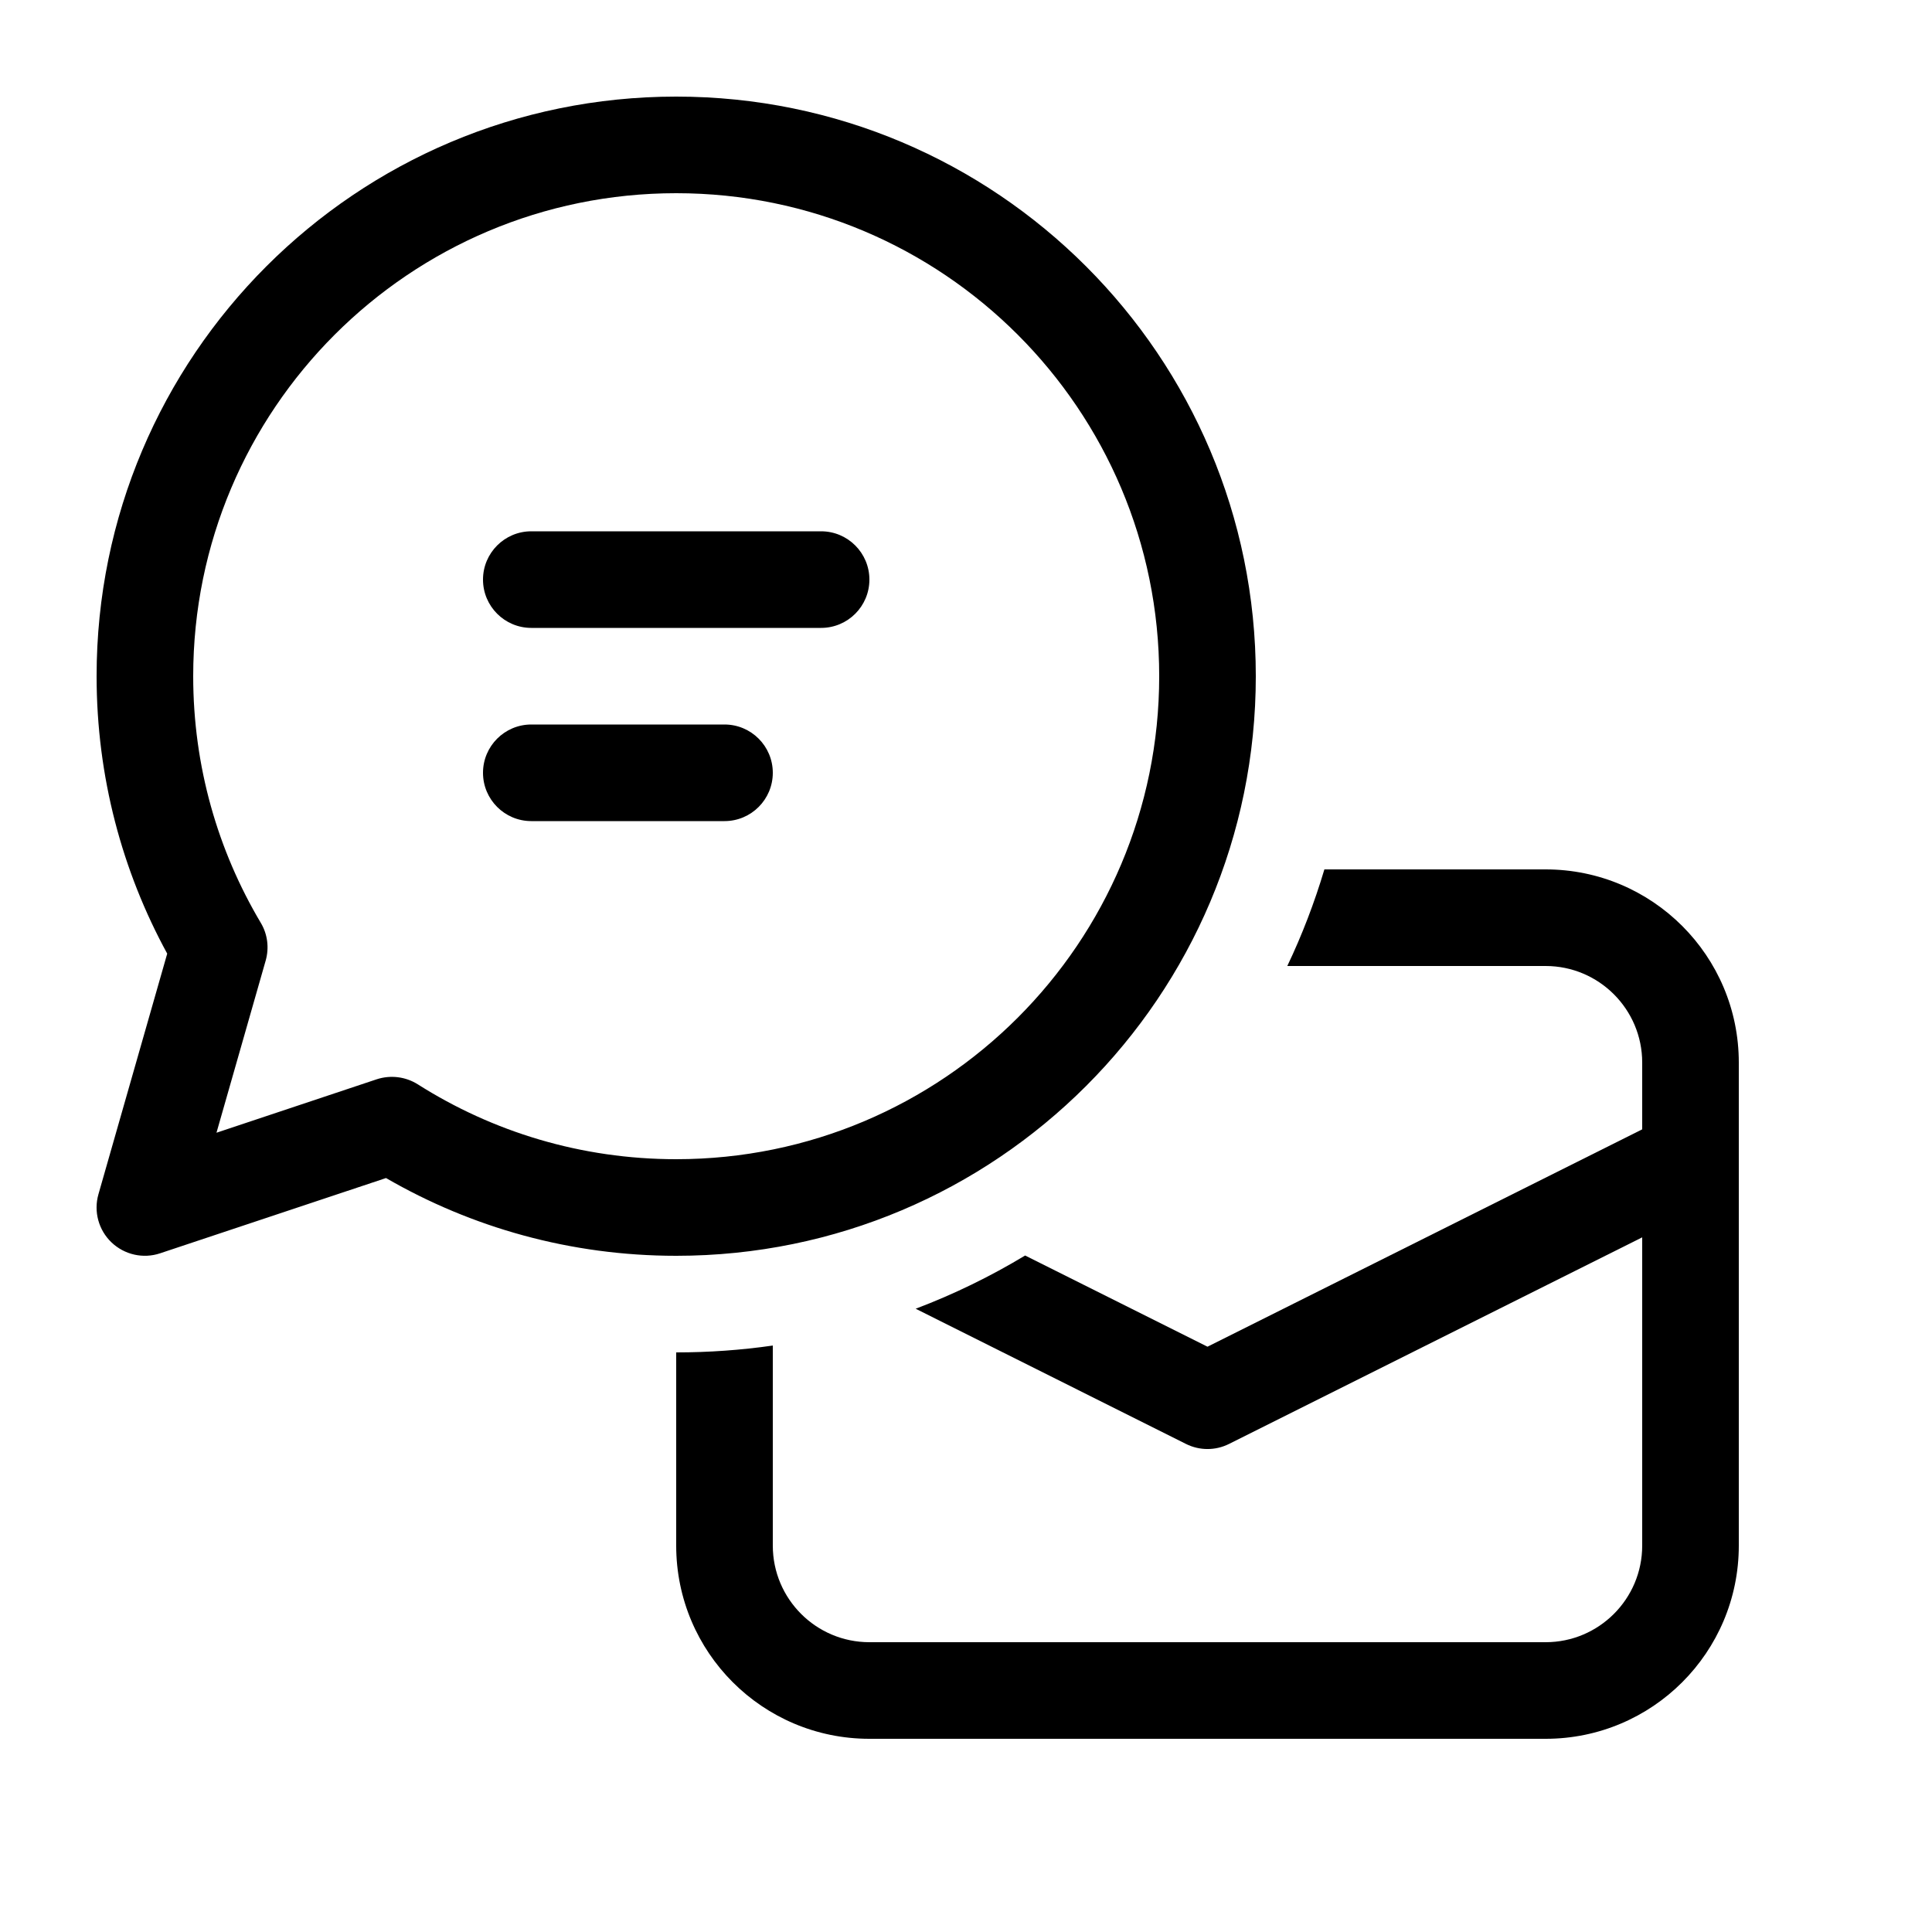 <svg width="20" height="20" viewBox="0 0 20 20" fill="none" xmlns="http://www.w3.org/2000/svg">
<path d="M5 6C5 5.724 5.224 5.5 5.5 5.5H8.5C8.776 5.5 9 5.724 9 6C9 6.276 8.776 6.5 8.5 6.5H5.5C5.224 6.5 5 6.276 5 6Z" fill="black"/>
<path d="M5.5 7.5C5.224 7.5 5 7.724 5 8C5 8.276 5.224 8.5 5.5 8.5H7.5C7.776 8.5 8 8.276 8 8C8 7.724 7.776 7.5 7.5 7.5H5.5Z" fill="black"/>
<path d="M7 1C3.686 1 1 3.686 1 7C1 8.04 1.265 9.019 1.731 9.872L1.019 12.363C0.968 12.541 1.02 12.733 1.154 12.861C1.288 12.989 1.482 13.033 1.658 12.974L3.996 12.195C4.88 12.707 5.906 13 7 13C10.314 13 13 10.314 13 7C13 3.686 10.314 1 7 1ZM2 7C2 4.239 4.239 2 7 2C9.761 2 12 4.239 12 7C12 9.761 9.761 12 7 12C6.015 12 5.099 11.716 4.325 11.225C4.198 11.145 4.042 11.126 3.899 11.173L2.241 11.726L2.75 9.945C2.788 9.812 2.77 9.67 2.699 9.552C2.255 8.805 2 7.933 2 7Z" fill="black"/>
<path d="M7 14C7.34 14 7.673 13.976 8 13.929V16C8 16.552 8.448 17 9 17H16C16.552 17 17 16.552 17 16V12.809L12.724 14.947C12.583 15.018 12.417 15.018 12.276 14.947L9.479 13.548C9.875 13.398 10.254 13.213 10.612 12.997L12.5 13.941L17 11.691V11C17 10.448 16.552 10 16 10H13.326C13.479 9.679 13.607 9.345 13.71 9H16C17.105 9 18 9.895 18 11V16C18 17.105 17.105 18 16 18H9C7.895 18 7 17.105 7 16V14Z" fill="black"/>
</svg>
